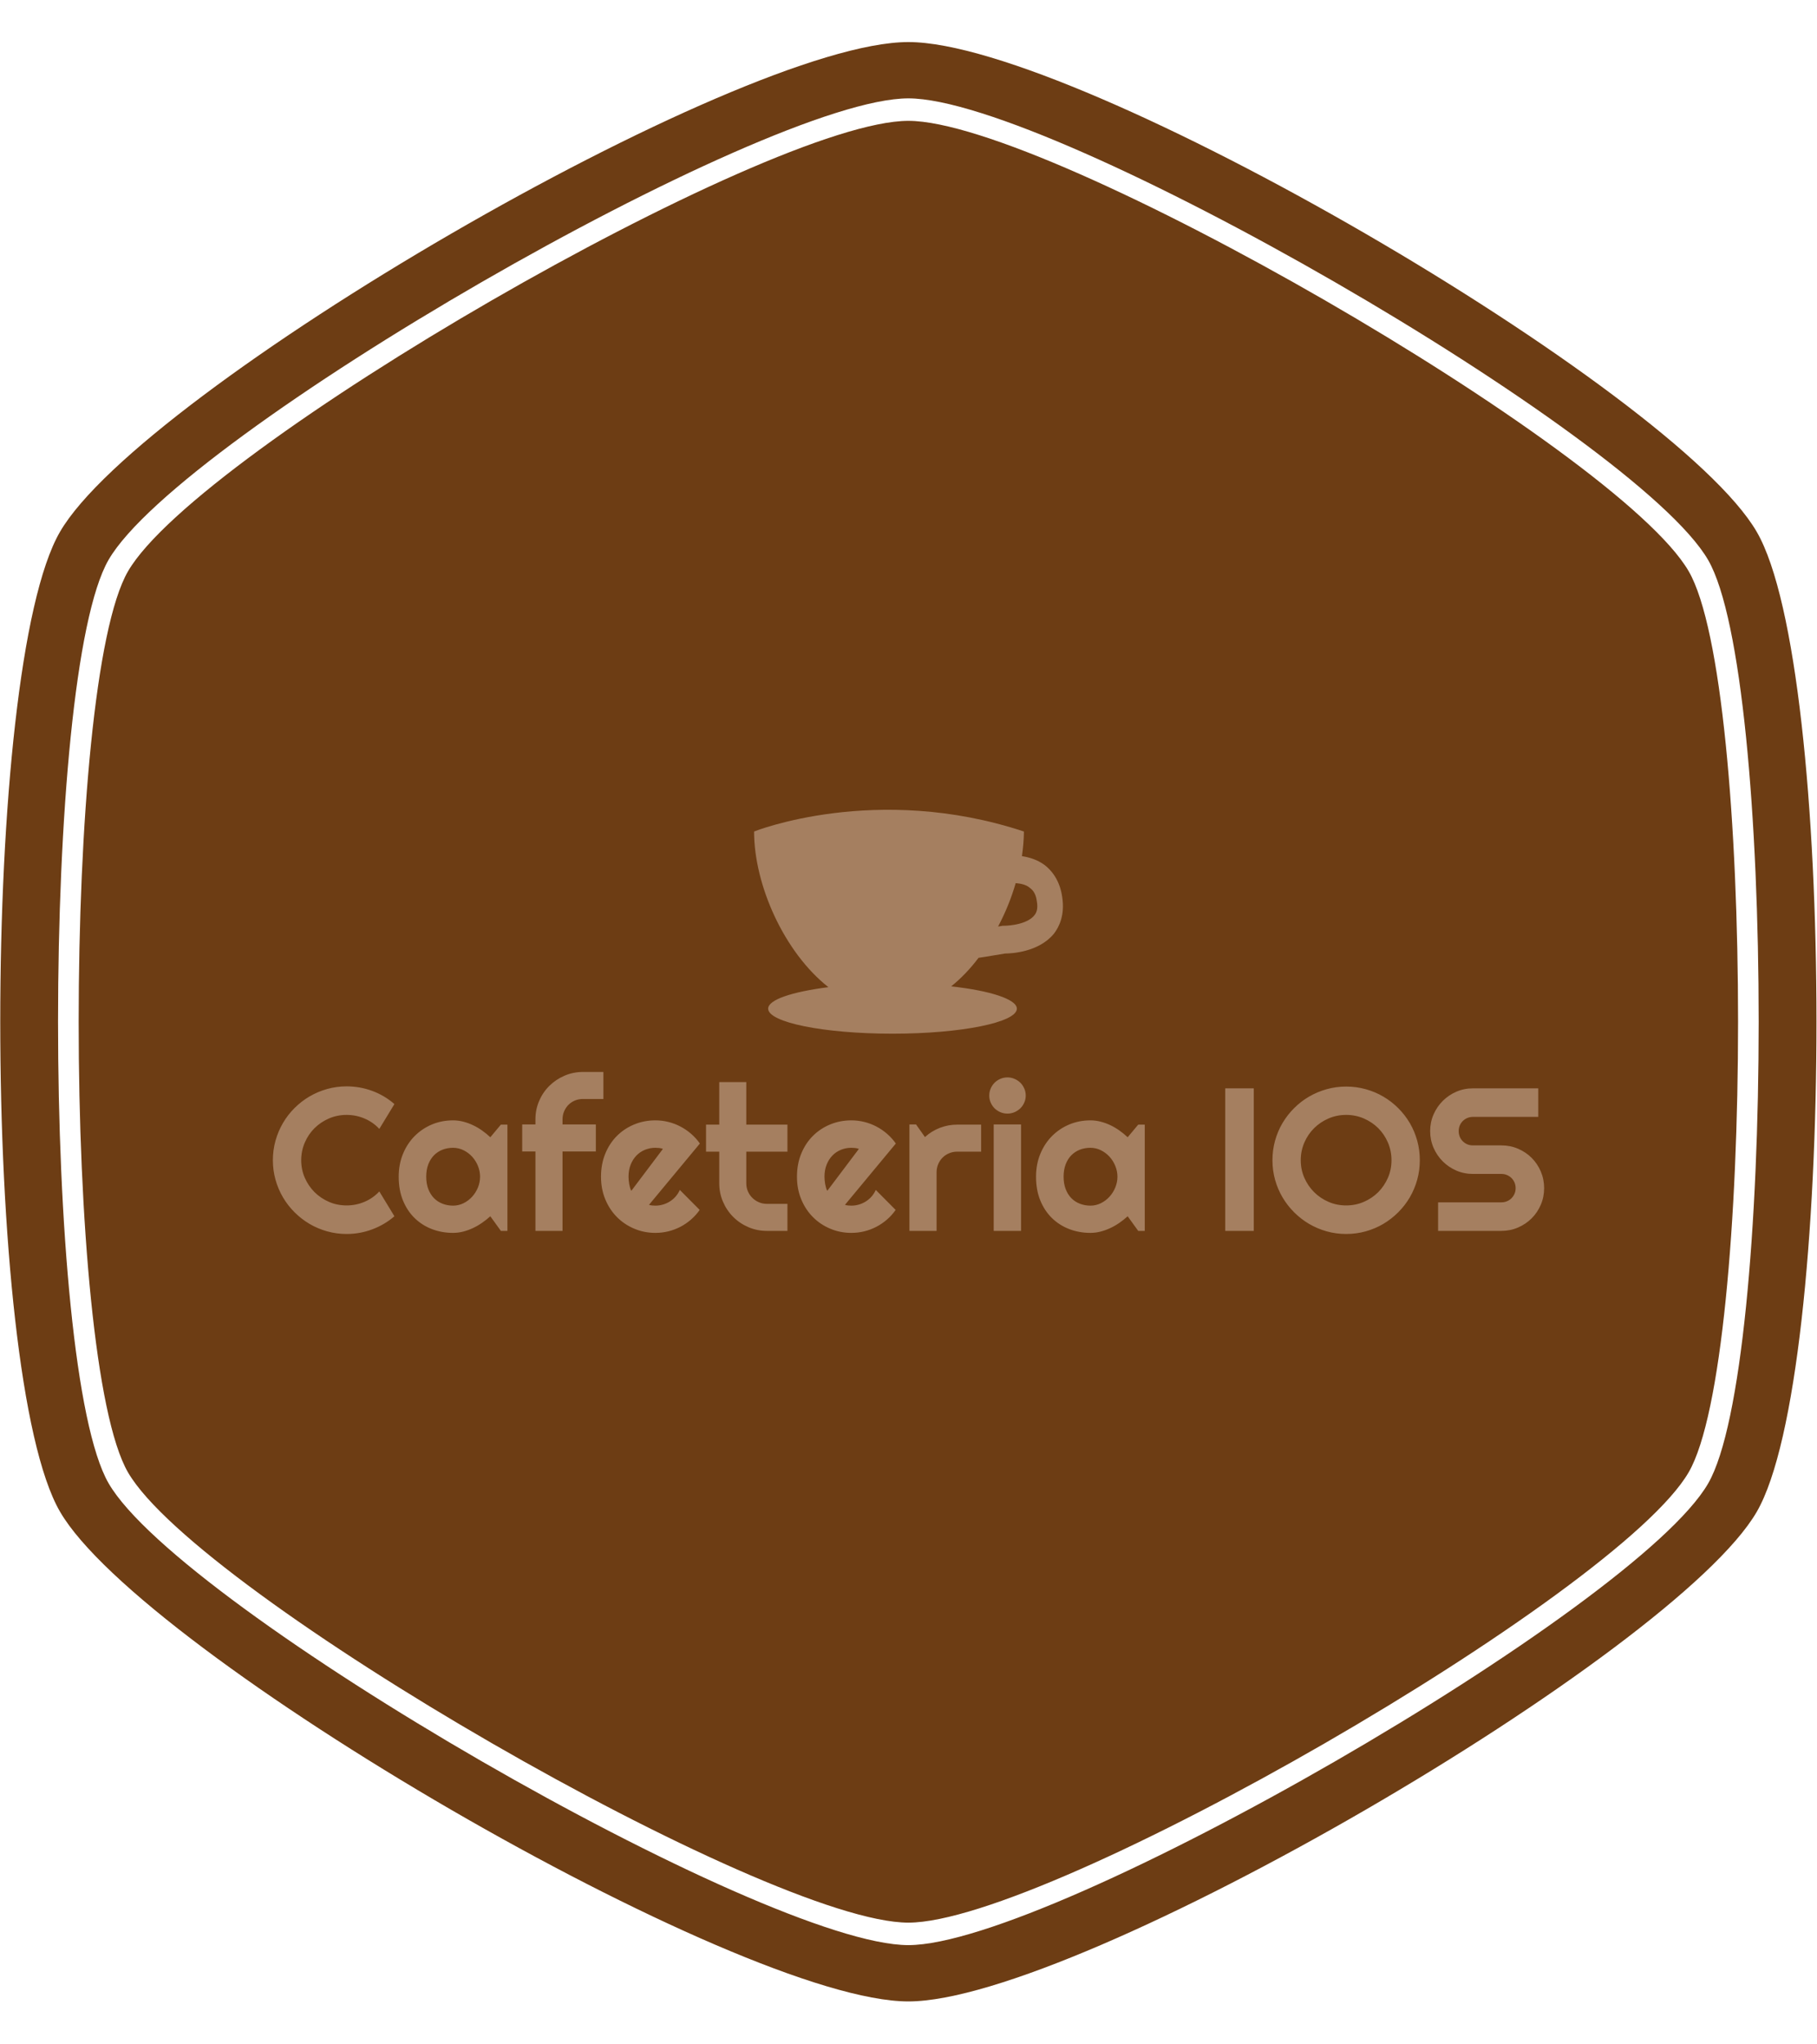 <svg xmlns="http://www.w3.org/2000/svg" version="1.1" xmlns:xlink="http://www.w3.org/1999/xlink" xmlns:svgjs="http://svgjs.dev/svgjs" width="1500" height="1687" viewBox="0 0 1500 1687"><g transform="matrix(1,0,0,1,-0,0)"><svg viewBox="0 0 320 360" data-background-color="#35524a" preserveAspectRatio="xMidYMid meet" height="1687" width="1500" xmlns="http://www.w3.org/2000/svg" xmlns:xlink="http://www.w3.org/1999/xlink"><g id="tight-bounds" transform="matrix(1,0,0,1,0,0)"><svg viewBox="0 0 320 360" height="360" width="320"><g><svg></svg></g><g><svg viewBox="0 0 320 360" height="360" width="320"><g><path transform="translate(-21.674,-1.674) scale(3.633,3.633)" d="M87.84 28.16c-3.42-5.92-31.01-21.84-37.84-21.84-6.83 0-34.41 15.92-37.84 21.84-3.19 5.51-3.19 38.18 0 43.69 3.43 5.91 31.01 21.83 37.84 21.83 6.83 0 34.42-15.92 37.84-21.84 3.19-5.51 3.19-38.17 0-43.68zM91.14 26.25c-3.98-6.88-32.88-23.75-41.14-23.75-8.26 0-37.16 16.87-41.14 23.75-3.86 6.66-3.86 40.84 0 47.5 3.98 6.88 32.88 23.75 41.14 23.75 8.26 0 37.16-16.87 41.14-23.74 3.86-6.67 3.86-40.85 0-47.51zM88.78 72.39c-3.51 6.07-31.78 22.38-38.78 22.38-7 0-35.27-16.32-38.78-22.39-3.27-5.65-3.27-39.13 0-44.78 3.51-6.06 31.78-22.37 38.78-22.37 7 0 35.27 16.32 38.78 22.38 3.27 5.65 3.27 39.13 0 44.78z" fill="#6d3d14" fill-rule="nonzero" stroke="none" stroke-width="1" stroke-linecap="butt" stroke-linejoin="miter" stroke-miterlimit="10" stroke-dasharray="" stroke-dashoffset="0" font-family="none" font-weight="none" font-size="none" text-anchor="none" style="mix-blend-mode: normal" data-fill-palette-color="tertiary"></path></g><g transform="matrix(1,0,0,1,48,142.639)"><svg viewBox="0 0 224 74.721" height="74.721" width="224"><g><svg viewBox="0 0 224 74.721" height="74.721" width="224"><g><svg viewBox="0 0 224 74.721" height="74.721" width="224"><g transform="matrix(1,0,0,1,0,46.181)"><svg viewBox="0 0 224 28.541" height="28.541" width="224"><g id="textblocktransform"><svg viewBox="0 0 224 28.541" height="28.541" width="224" id="textblock"><g><svg viewBox="0 0 224 28.541" height="28.541" width="224"><g transform="matrix(1,0,0,1,0,0)"><svg width="224" viewBox="1.34 -39.04 312.3 39.8" height="28.541" data-palette-color="#a57f60"><path d="M27.49-9.69L31.2-3.59Q28.76-1.49 25.73-0.37 22.71 0.76 19.46 0.76L19.46 0.76Q16.97 0.76 14.66 0.11 12.35-0.54 10.34-1.72 8.33-2.91 6.67-4.57 5-6.23 3.82-8.24 2.64-10.25 1.99-12.56 1.34-14.87 1.34-17.36L1.34-17.36Q1.34-19.85 1.99-22.17 2.64-24.49 3.82-26.5 5-28.52 6.67-30.18 8.33-31.84 10.34-33.02 12.35-34.2 14.66-34.85 16.97-35.5 19.46-35.5L19.46-35.5Q22.71-35.5 25.73-34.39 28.76-33.28 31.2-31.15L31.2-31.15 27.49-25.05Q25.95-26.71 23.85-27.6 21.75-28.49 19.46-28.49L19.46-28.49Q17.14-28.49 15.11-27.61 13.09-26.73 11.57-25.23 10.06-23.73 9.18-21.69 8.3-19.65 8.3-17.36L8.3-17.36Q8.3-15.06 9.18-13.05 10.06-11.04 11.57-9.52 13.09-8.01 15.11-7.13 17.14-6.25 19.46-6.25L19.46-6.25Q21.75-6.25 23.85-7.14 25.95-8.03 27.49-9.69L27.49-9.69ZM58.96-26.1L58.96 0 57.35 0 54.76-3.59Q53.81-2.73 52.74-1.99 51.68-1.25 50.51-0.7 49.34-0.15 48.11 0.17 46.87 0.49 45.6 0.49L45.6 0.49Q42.84 0.49 40.41-0.44 37.99-1.37 36.17-3.14 34.35-4.91 33.3-7.47 32.25-10.03 32.25-13.31L32.25-13.31Q32.25-16.36 33.3-18.91 34.35-21.46 36.17-23.29 37.99-25.12 40.41-26.14 42.84-27.15 45.6-27.15L45.6-27.15Q46.87-27.15 48.12-26.83 49.36-26.51 50.53-25.95 51.71-25.39 52.77-24.63 53.83-23.88 54.76-23L54.76-23 57.35-26.1 58.96-26.1ZM52.24-13.31L52.24-13.31Q52.24-14.67 51.72-15.95 51.19-17.24 50.29-18.23 49.39-19.21 48.18-19.81 46.97-20.41 45.6-20.41L45.6-20.41Q44.24-20.41 43.03-19.95 41.82-19.48 40.93-18.58 40.04-17.68 39.52-16.35 39.01-15.01 39.01-13.31L39.01-13.31Q39.01-11.6 39.52-10.27 40.04-8.94 40.93-8.03 41.82-7.13 43.03-6.67 44.24-6.2 45.6-6.2L45.6-6.2Q46.97-6.2 48.18-6.8 49.39-7.4 50.29-8.39 51.19-9.38 51.72-10.66 52.24-11.94 52.24-13.31ZM72.5-19.51L72.5 0 65.84 0 65.84-19.51 62.59-19.51 62.59-26.15 65.84-26.15 65.84-27.39Q65.84-29.81 66.76-31.93 67.67-34.06 69.27-35.63 70.87-37.21 72.99-38.12 75.12-39.04 77.53-39.04L77.53-39.04 82.54-39.04 82.54-32.4 77.53-32.4Q76.46-32.4 75.54-32.02 74.63-31.64 73.96-30.97 73.29-30.3 72.9-29.38 72.5-28.47 72.5-27.39L72.5-27.39 72.5-26.15 80.68-26.15 80.68-19.51 72.5-19.51ZM106.24-21.46L93.74-6.4Q94.13-6.27 94.52-6.24 94.91-6.2 95.31-6.2L95.31-6.2Q96.28-6.2 97.18-6.47 98.09-6.74 98.88-7.24 99.68-7.74 100.3-8.46 100.92-9.18 101.31-10.06L101.31-10.06 106.19-5.15Q105.27-3.83 104.06-2.78 102.85-1.73 101.45-1 100.04-0.27 98.49 0.11 96.94 0.49 95.31 0.49L95.31 0.49Q92.55 0.49 90.12-0.54 87.69-1.56 85.87-3.39 84.05-5.22 83-7.75 81.95-10.28 81.95-13.31L81.95-13.31Q81.95-16.41 83-18.97 84.05-21.53 85.87-23.34 87.69-25.15 90.12-26.15 92.55-27.15 95.31-27.15L95.31-27.15Q96.94-27.15 98.5-26.76 100.07-26.37 101.47-25.63 102.87-24.9 104.09-23.84 105.31-22.78 106.24-21.46L106.24-21.46ZM89.4-9.84L97.16-20.14Q96.7-20.31 96.24-20.36 95.79-20.41 95.31-20.41L95.31-20.41Q93.94-20.41 92.73-19.91 91.52-19.41 90.63-18.48 89.74-17.55 89.23-16.25 88.71-14.94 88.71-13.31L88.71-13.31Q88.71-12.94 88.75-12.48 88.79-12.01 88.87-11.54 88.96-11.06 89.08-10.62 89.2-10.18 89.4-9.84L89.4-9.84ZM127.75 0L122.7 0Q120.28 0 118.15-0.92 116.03-1.83 114.43-3.43 112.83-5.03 111.92-7.15 111-9.28 111-11.69L111-11.69 111-19.46 107.75-19.46 107.75-26.1 111-26.1 111-36.55 117.64-36.55 117.64-26.1 127.75-26.1 127.75-19.46 117.64-19.46 117.64-11.69Q117.64-10.64 118.03-9.73 118.42-8.81 119.11-8.13 119.79-7.45 120.72-7.04 121.65-6.64 122.7-6.64L122.7-6.64 127.75-6.64 127.75 0ZM154.38-21.46L141.88-6.4Q142.27-6.27 142.66-6.24 143.05-6.2 143.44-6.2L143.44-6.2Q144.42-6.2 145.32-6.47 146.23-6.74 147.02-7.24 147.81-7.74 148.44-8.46 149.06-9.18 149.45-10.06L149.45-10.06 154.33-5.15Q153.41-3.83 152.2-2.78 150.99-1.73 149.58-1 148.18-0.27 146.63 0.11 145.08 0.49 143.44 0.49L143.44 0.49Q140.69 0.49 138.26-0.54 135.83-1.56 134.01-3.39 132.19-5.22 131.14-7.75 130.09-10.28 130.09-13.31L130.09-13.31Q130.09-16.41 131.14-18.97 132.19-21.53 134.01-23.34 135.83-25.15 138.26-26.15 140.69-27.15 143.44-27.15L143.44-27.15Q145.08-27.15 146.64-26.76 148.21-26.37 149.61-25.63 151.01-24.9 152.23-23.84 153.45-22.78 154.38-21.46L154.38-21.46ZM137.54-9.84L145.3-20.14Q144.84-20.31 144.38-20.36 143.93-20.41 143.44-20.41L143.44-20.41Q142.08-20.41 140.87-19.91 139.66-19.41 138.77-18.48 137.88-17.55 137.37-16.25 136.85-14.94 136.85-13.31L136.85-13.31Q136.85-12.94 136.89-12.48 136.93-12.01 137.01-11.54 137.1-11.06 137.22-10.62 137.34-10.18 137.54-9.84L137.54-9.84ZM164.39-14.4L164.39 0 157.72 0 157.72-26.15 159.34-26.15 161.53-23.05Q163.14-24.51 165.19-25.31 167.25-26.1 169.44-26.1L169.44-26.1 175.33-26.1 175.33-19.46 169.44-19.46Q168.39-19.46 167.47-19.07 166.54-18.68 165.85-17.99 165.17-17.31 164.78-16.38 164.39-15.45 164.39-14.4L164.39-14.4ZM186.29-33.25L186.29-33.25Q186.29-32.32 185.93-31.52 185.58-30.71 184.97-30.11 184.36-29.52 183.54-29.16 182.72-28.81 181.79-28.81L181.79-28.81Q180.87-28.81 180.05-29.16 179.23-29.52 178.63-30.11 178.03-30.71 177.68-31.52 177.33-32.32 177.33-33.25L177.33-33.25Q177.33-34.16 177.68-34.97 178.03-35.79 178.63-36.39 179.23-36.99 180.05-37.34 180.87-37.7 181.79-37.7L181.79-37.7Q182.72-37.7 183.54-37.34 184.36-36.99 184.97-36.39 185.58-35.79 185.93-34.97 186.29-34.16 186.29-33.25ZM185.14-26.15L185.14 0 178.42 0 178.42-26.15 185.14-26.15ZM215.53-26.1L215.53 0 213.92 0 211.33-3.59Q210.38-2.73 209.32-1.99 208.26-1.25 207.08-0.7 205.91-0.15 204.68 0.17 203.45 0.49 202.18 0.49L202.18 0.49Q199.42 0.49 196.99-0.44 194.56-1.37 192.74-3.14 190.92-4.91 189.87-7.47 188.82-10.03 188.82-13.31L188.82-13.31Q188.82-16.36 189.87-18.91 190.92-21.46 192.74-23.29 194.56-25.12 196.99-26.14 199.42-27.15 202.18-27.15L202.18-27.15Q203.45-27.15 204.69-26.83 205.94-26.51 207.11-25.95 208.28-25.39 209.34-24.63 210.4-23.88 211.33-23L211.33-23 213.92-26.1 215.53-26.1ZM208.82-13.31L208.82-13.31Q208.82-14.67 208.29-15.95 207.77-17.24 206.86-18.23 205.96-19.21 204.75-19.81 203.54-20.41 202.18-20.41L202.18-20.41Q200.81-20.41 199.6-19.95 198.39-19.48 197.5-18.58 196.61-17.68 196.1-16.35 195.59-15.01 195.59-13.31L195.59-13.31Q195.59-11.6 196.1-10.27 196.61-8.94 197.5-8.03 198.39-7.13 199.6-6.67 200.81-6.2 202.18-6.2L202.18-6.2Q203.54-6.2 204.75-6.8 205.96-7.4 206.86-8.39 207.77-9.38 208.29-10.66 208.82-11.94 208.82-13.31ZM242.31-35.01L242.31 0 235.3 0 235.3-35.01 242.31-35.01ZM283.1-17.36L283.1-17.36Q283.1-14.87 282.46-12.56 281.81-10.25 280.64-8.24 279.46-6.23 277.8-4.57 276.14-2.91 274.14-1.72 272.14-0.54 269.82 0.11 267.5 0.76 265.01 0.76L265.01 0.76Q262.52 0.76 260.21 0.11 257.91-0.54 255.89-1.72 253.88-2.91 252.22-4.57 250.56-6.23 249.37-8.24 248.19-10.25 247.54-12.56 246.9-14.87 246.9-17.36L246.9-17.36Q246.9-19.85 247.54-22.17 248.19-24.49 249.37-26.49 250.56-28.49 252.22-30.15 253.88-31.81 255.89-32.98 257.91-34.16 260.21-34.8 262.52-35.45 265.01-35.45L265.01-35.45Q267.5-35.45 269.82-34.8 272.14-34.16 274.14-32.98 276.14-31.81 277.8-30.15 279.46-28.49 280.64-26.49 281.81-24.49 282.46-22.17 283.1-19.85 283.1-17.36ZM276.14-17.36L276.14-17.36Q276.14-19.65 275.27-21.69 274.39-23.73 272.89-25.23 271.38-26.73 269.35-27.61 267.31-28.49 265.01-28.49L265.01-28.49Q262.69-28.49 260.67-27.61 258.64-26.73 257.13-25.23 255.61-23.73 254.73-21.69 253.85-19.65 253.85-17.36L253.85-17.36Q253.85-15.06 254.73-13.05 255.61-11.04 257.13-9.52 258.64-8.01 260.67-7.13 262.69-6.25 265.01-6.25L265.01-6.25Q267.31-6.25 269.35-7.13 271.38-8.01 272.89-9.52 274.39-11.04 275.27-13.05 276.14-15.06 276.14-17.36ZM285.64-24.51L285.64-24.51Q285.64-26.68 286.47-28.59 287.3-30.49 288.73-31.92 290.16-33.35 292.06-34.18 293.96-35.01 296.14-35.01L296.14-35.01 312.2-35.01 312.2-28 296.14-28Q295.4-28 294.77-27.73 294.14-27.47 293.66-26.99 293.18-26.51 292.91-25.88 292.65-25.24 292.65-24.51L292.65-24.51Q292.65-23.78 292.91-23.13 293.18-22.49 293.66-22.01 294.14-21.53 294.77-21.26 295.4-21 296.14-21L296.14-21 303.14-21Q305.32-21 307.23-20.18 309.15-19.36 310.58-17.93 312.01-16.5 312.82-14.59 313.64-12.67 313.64-10.5L313.64-10.5Q313.64-8.33 312.82-6.42 312.01-4.52 310.58-3.09 309.15-1.66 307.23-0.83 305.32 0 303.14 0L303.14 0 287.59 0 287.59-7.01 303.14-7.01Q303.88-7.01 304.51-7.28 305.15-7.54 305.62-8.02 306.1-8.5 306.37-9.13 306.64-9.77 306.64-10.5L306.64-10.5Q306.64-11.23 306.37-11.87 306.1-12.5 305.62-12.98 305.15-13.45 304.51-13.72 303.88-13.99 303.14-13.99L303.14-13.99 296.14-13.99Q293.96-13.99 292.06-14.82 290.16-15.65 288.73-17.08 287.3-18.51 286.47-20.42 285.64-22.34 285.64-24.51Z" opacity="1" transform="matrix(1,0,0,1,0,0)" fill="#a57f60" class="wordmark-text-0" data-fill-palette-color="quaternary" id="text-0"></path></svg></g></svg></g></svg></g></svg></g><g transform="matrix(1,0,0,1,84.796,0)"><svg viewBox="0 0 54.408 39.443" height="39.443" width="54.408"><g><svg xmlns="http://www.w3.org/2000/svg" xmlns:xlink="http://www.w3.org/1999/xlink" version="1.1" x="0" y="0" viewBox="5.5 17.144 78.978 57.256" enable-background="new 0 0 90 90" xml:space="preserve" height="39.443" width="54.408" class="icon-icon-0" data-fill-palette-color="quaternary" id="icon-0"><path d="M84.3 39.5c-0.5-3.6-2.1-6.4-4.6-8.3-1.8-1.3-3.8-1.9-5.7-2.2 0.3-2.2 0.5-4.3 0.5-6.3-37.8-12.5-69 0-69 0 0 13.7 7.7 30.9 19 39.8C15.2 63.7 9.1 65.7 9.1 68c0 3.5 14.2 6.4 31.8 6.4 17.6 0 31.8-2.9 31.8-6.4 0-2.4-6.8-4.6-16.8-5.7 2.5-2 4.9-4.5 7-7.3 1.6-0.2 6.6-1.1 6.8-1.1 1.5 0 8.6-0.3 12.5-5.1C83.5 47.1 85 44.1 84.3 39.5zM77.2 44.1c-1.8 2.3-6.3 2.7-7.8 2.7l-0.3 0-1.2 0.2c1.9-3.6 3.4-7.3 4.5-11.1 1.3 0.1 2.7 0.4 3.6 1.2 1 0.7 1.6 1.8 1.8 3.4C78.2 42.6 77.6 43.6 77.2 44.1z" fill="#a57f60" data-fill-palette-color="quaternary"></path></svg></g></svg></g><g></g></svg></g></svg></g></svg></g></svg></g><defs></defs></svg><rect width="320" height="360" fill="none" stroke="none" visibility="hidden"></rect></g></svg></g></svg>